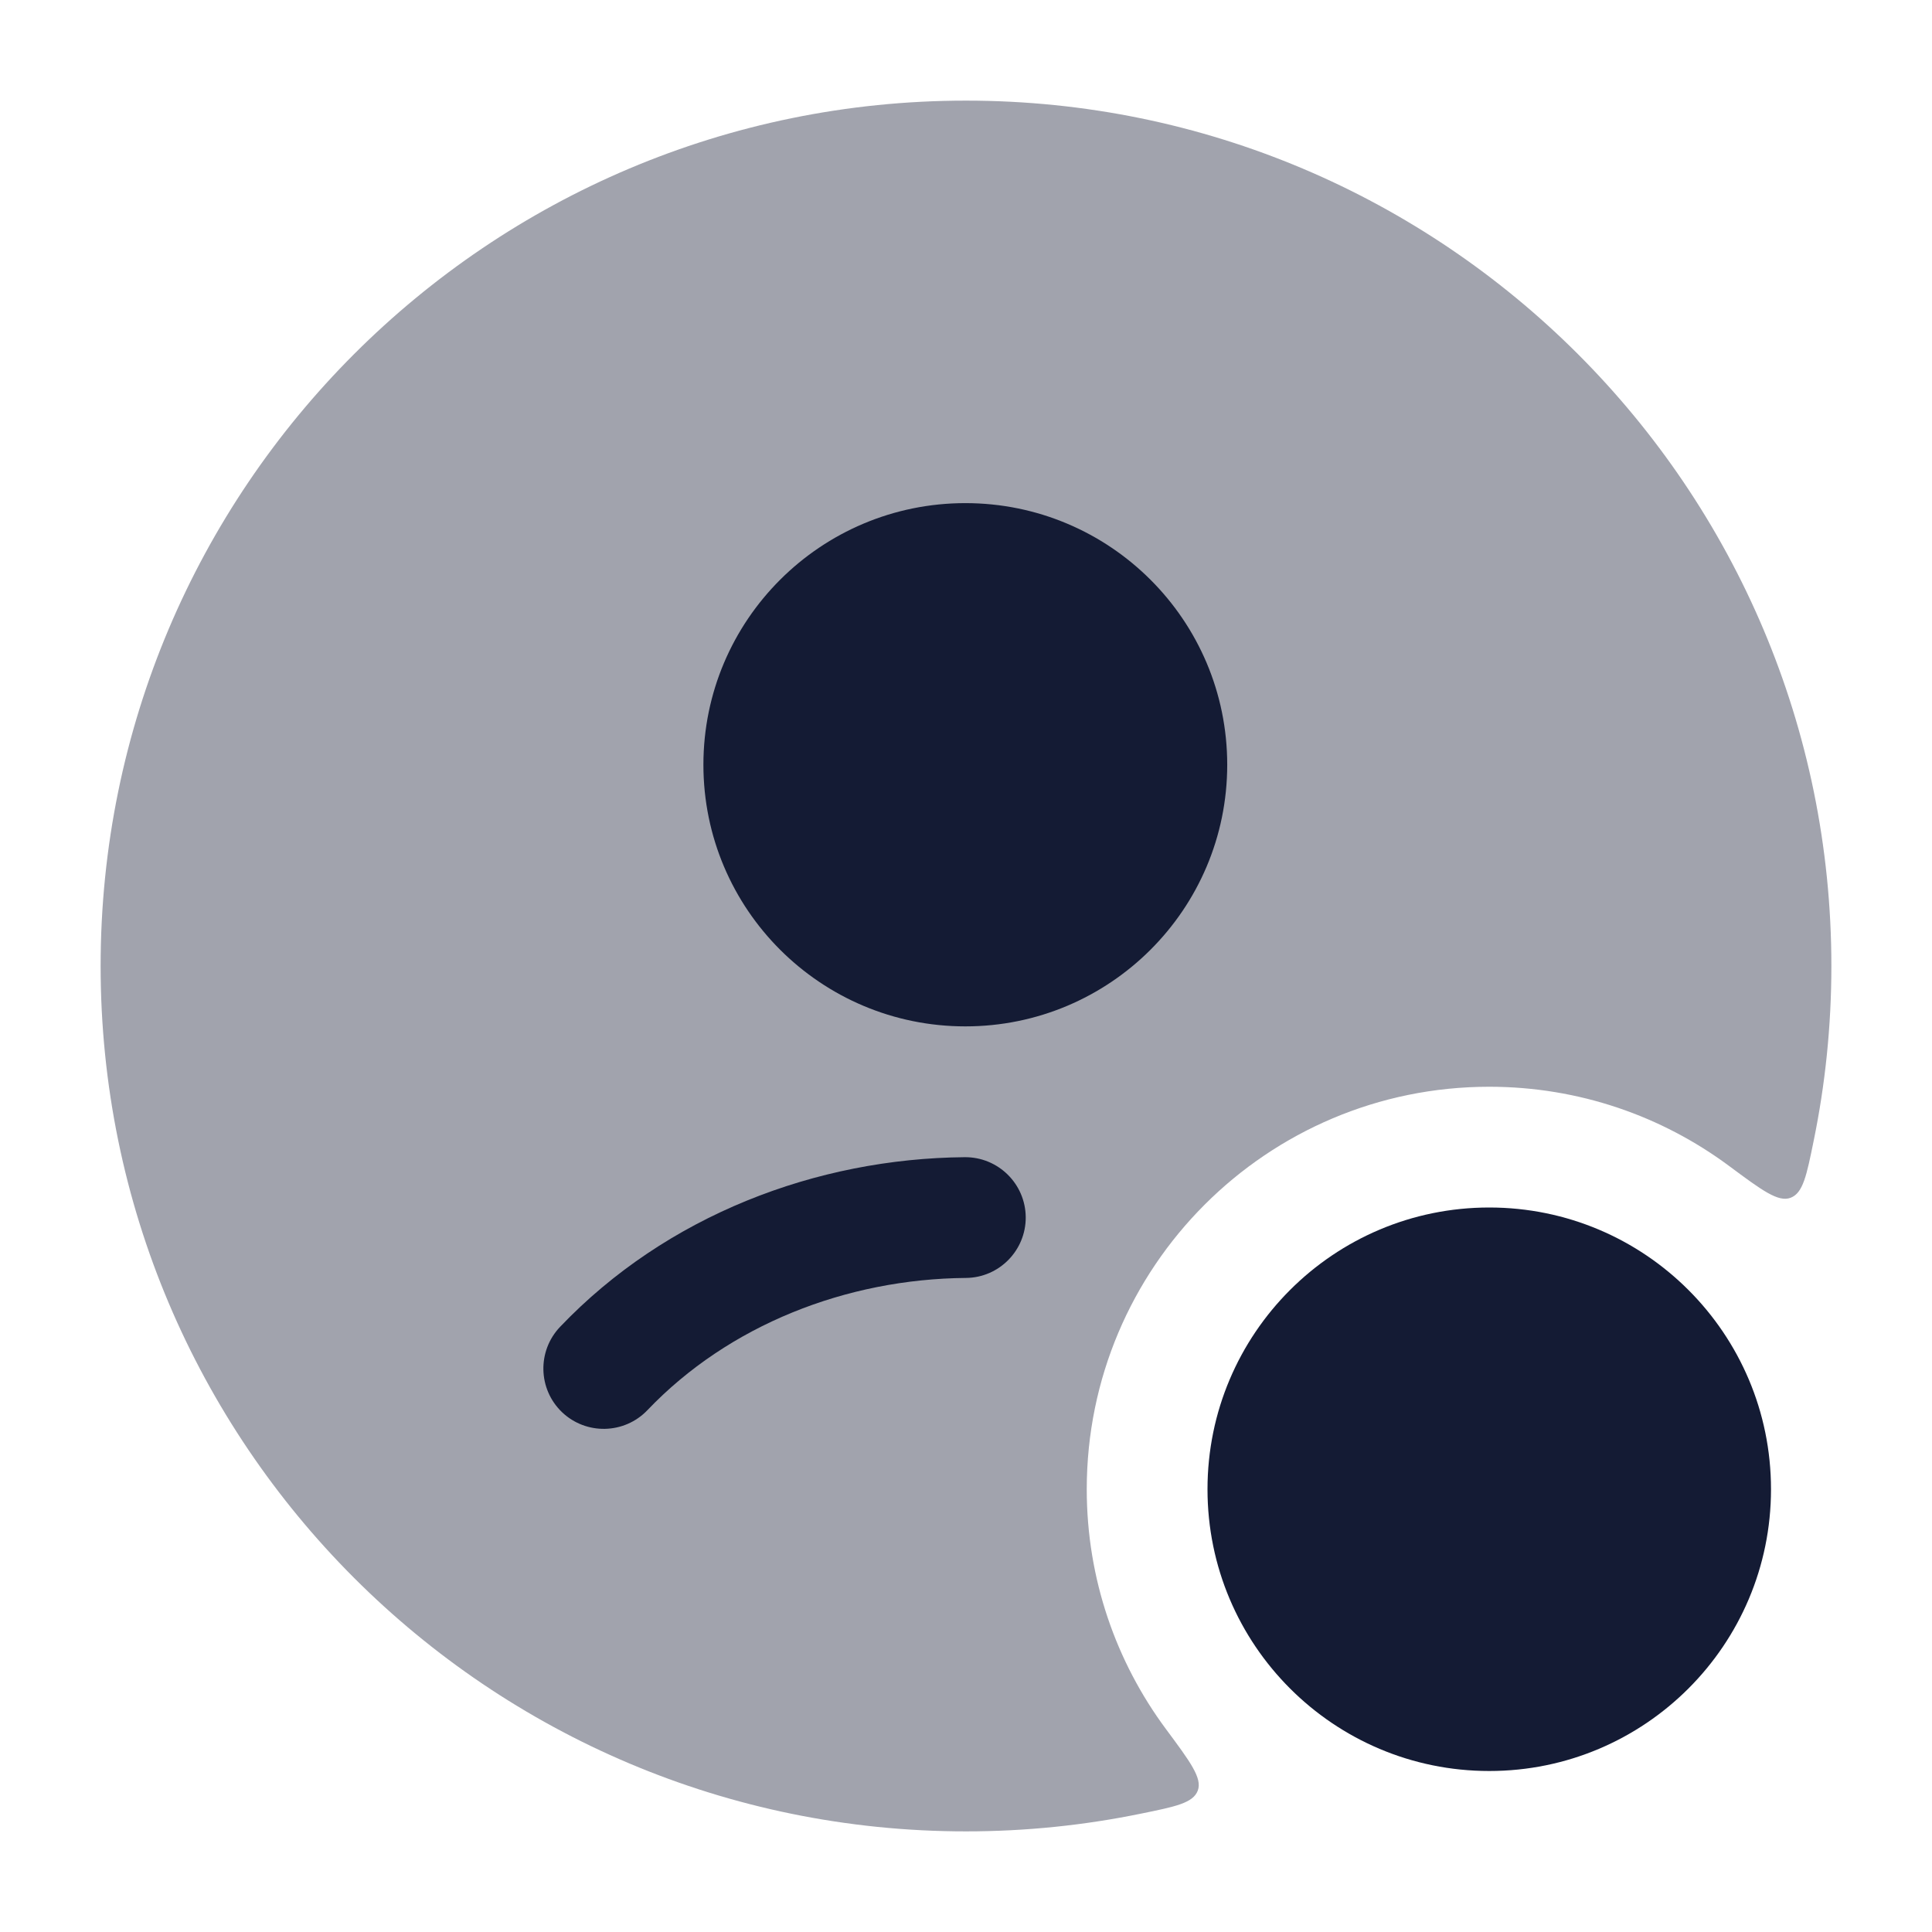 <svg width="24" height="24" viewBox="0 0 24 24" fill="none" xmlns="http://www.w3.org/2000/svg">
<path opacity="0.4" d="M12 1.25C6.063 1.25 1.25 6.063 1.25 12C1.25 17.937 6.063 22.75 12 22.75C12.744 22.75 13.47 22.674 14.172 22.53C14.604 22.442 14.82 22.398 14.879 22.244C14.938 22.09 14.786 21.886 14.483 21.478C13.866 20.646 13.5 19.616 13.5 18.5C13.5 15.739 15.739 13.5 18.5 13.5C19.616 13.5 20.646 13.866 21.478 14.483C21.886 14.786 22.09 14.938 22.244 14.879C22.398 14.82 22.442 14.604 22.53 14.172C22.674 13.47 22.75 12.744 22.75 12C22.75 6.063 17.937 1.25 12 1.25Z" fill="#141B34"/>
<path d="M8.738 9.5C8.738 7.704 10.196 6.25 11.992 6.25C13.787 6.25 15.245 7.704 15.245 9.5C15.245 11.296 13.787 12.75 11.992 12.75C10.196 12.75 8.738 11.296 8.738 9.5Z" fill="#141B34"/>
<path d="M12.742 15.119C12.745 15.533 12.412 15.872 11.998 15.875C10.513 15.888 9.053 16.459 8.042 17.518C7.756 17.817 7.282 17.828 6.982 17.543C6.682 17.256 6.672 16.782 6.958 16.482C8.279 15.098 10.141 14.391 11.985 14.375C12.399 14.372 12.738 14.705 12.742 15.119Z" fill="#141B34"/>
<circle cx="18.5" cy="18.5" r="3.5" fill="#141B34"/>
</svg>
